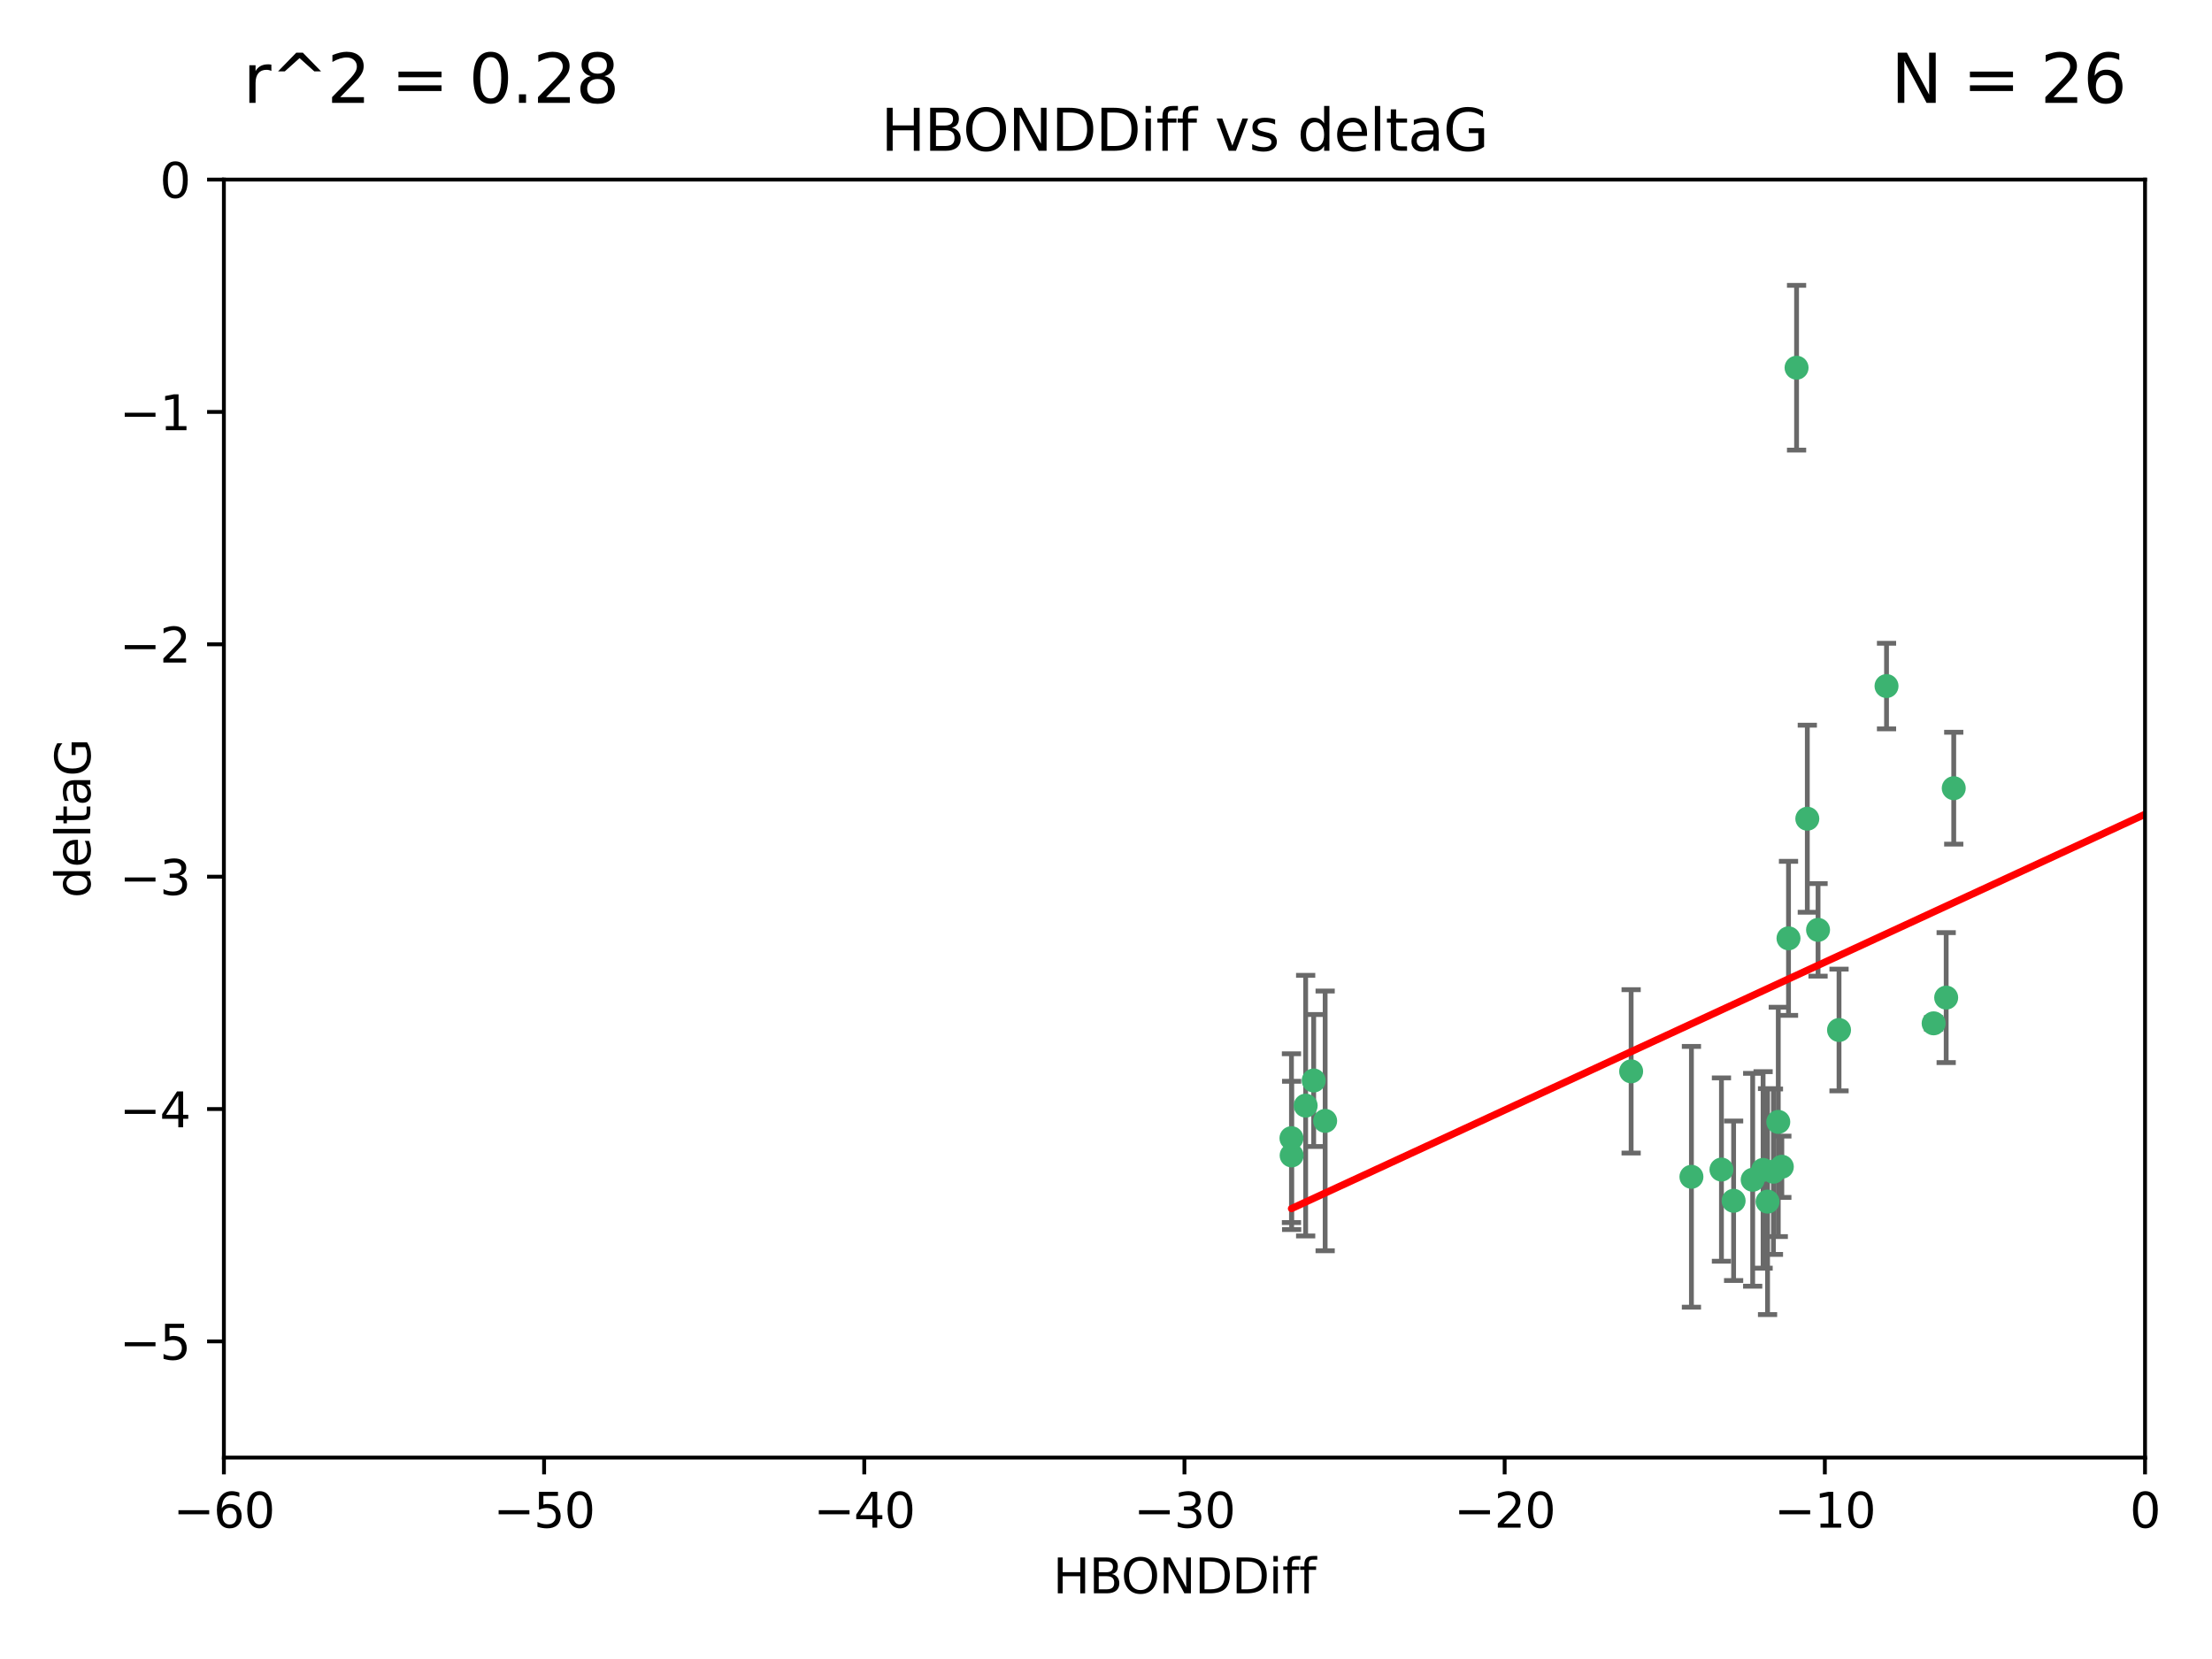 <?xml version="1.0" encoding="utf-8" standalone="no"?>
<!DOCTYPE svg PUBLIC "-//W3C//DTD SVG 1.1//EN"
  "http://www.w3.org/Graphics/SVG/1.1/DTD/svg11.dtd">
<svg xmlns:xlink="http://www.w3.org/1999/xlink" width="460.8pt" height="345.6pt" viewBox="0 0 460.8 345.6" xmlns="http://www.w3.org/2000/svg" version="1.1">
 <defs>
  <style type="text/css">*{stroke-linejoin: round; stroke-linecap: butt}</style>
 </defs>
 <g id="figure_1">
  <g id="patch_1">
   <path d="M 0 345.6 
L 460.8 345.6 
L 460.8 0 
L 0 0 
z
" style="fill: #ffffff"/>
  </g>
  <g id="axes_1">
   <g id="patch_2">
    <path d="M 46.64 303.64 
L 446.85 303.64 
L 446.85 37.411 
L 46.64 37.411 
z
" style="fill: #ffffff"/>
   </g>
   <g id="PathCollection_1">
    <defs>
     <path id="m5c090849ce" d="M 0 1.118 
C 0.297 1.118 0.581 1 0.791 0.791 
C 1 0.581 1.118 0.297 1.118 0 
C 1.118 -0.297 1 -0.581 0.791 -0.791 
C 0.581 -1 0.297 -1.118 0 -1.118 
C -0.297 -1.118 -0.581 -1 -0.791 -0.791 
C -1 -0.581 -1.118 -0.297 -1.118 0 
C -1.118 0.297 -1 0.581 -0.791 0.791 
C -0.581 1 -0.297 1.118 0 1.118 
z
" style="stroke: #3cb371"/>
    </defs>
    <g clip-path="url(#pc1a6618e23)">
     <use xlink:href="#m5c090849ce" x="368.215" y="250.316" style="fill: #3cb371; stroke: #3cb371"/>
     <use xlink:href="#m5c090849ce" x="269.035" y="237.101" style="fill: #3cb371; stroke: #3cb371"/>
     <use xlink:href="#m5c090849ce" x="358.61" y="243.641" style="fill: #3cb371; stroke: #3cb371"/>
     <use xlink:href="#m5c090849ce" x="352.356" y="245.151" style="fill: #3cb371; stroke: #3cb371"/>
     <use xlink:href="#m5c090849ce" x="371.188" y="243.057" style="fill: #3cb371; stroke: #3cb371"/>
     <use xlink:href="#m5c090849ce" x="339.796" y="223.183" style="fill: #3cb371; stroke: #3cb371"/>
     <use xlink:href="#m5c090849ce" x="370.448" y="233.712" style="fill: #3cb371; stroke: #3cb371"/>
     <use xlink:href="#m5c090849ce" x="276.054" y="233.502" style="fill: #3cb371; stroke: #3cb371"/>
     <use xlink:href="#m5c090849ce" x="361.144" y="250.142" style="fill: #3cb371; stroke: #3cb371"/>
     <use xlink:href="#m5c090849ce" x="378.734" y="193.709" style="fill: #3cb371; stroke: #3cb371"/>
     <use xlink:href="#m5c090849ce" x="269.073" y="240.695" style="fill: #3cb371; stroke: #3cb371"/>
     <use xlink:href="#m5c090849ce" x="273.664" y="225.088" style="fill: #3cb371; stroke: #3cb371"/>
     <use xlink:href="#m5c090849ce" x="365.116" y="245.769" style="fill: #3cb371; stroke: #3cb371"/>
     <use xlink:href="#m5c090849ce" x="383.103" y="214.57" style="fill: #3cb371; stroke: #3cb371"/>
     <use xlink:href="#m5c090849ce" x="367.286" y="243.713" style="fill: #3cb371; stroke: #3cb371"/>
     <use xlink:href="#m5c090849ce" x="369.439" y="244.088" style="fill: #3cb371; stroke: #3cb371"/>
     <use xlink:href="#m5c090849ce" x="461.043" y="141.469" style="fill: #3cb371; stroke: #3cb371"/>
     <use xlink:href="#m5c090849ce" x="374.258" y="76.602" style="fill: #3cb371; stroke: #3cb371"/>
     <use xlink:href="#m5c090849ce" x="407" y="164.196" style="fill: #3cb371; stroke: #3cb371"/>
     <use xlink:href="#m5c090849ce" x="372.579" y="195.473" style="fill: #3cb371; stroke: #3cb371"/>
     <use xlink:href="#m5c090849ce" x="405.425" y="207.82" style="fill: #3cb371; stroke: #3cb371"/>
     <use xlink:href="#m5c090849ce" x="376.497" y="170.554" style="fill: #3cb371; stroke: #3cb371"/>
     <use xlink:href="#m5c090849ce" x="271.993" y="230.324" style="fill: #3cb371; stroke: #3cb371"/>
     <use xlink:href="#m5c090849ce" x="459.389" y="126.26" style="fill: #3cb371; stroke: #3cb371"/>
     <use xlink:href="#m5c090849ce" x="392.998" y="142.919" style="fill: #3cb371; stroke: #3cb371"/>
     <use xlink:href="#m5c090849ce" x="402.812" y="213.179" style="fill: #3cb371; stroke: #3cb371"/>
    </g>
   </g>
   <g id="matplotlib.axis_1">
    <g id="xtick_1">
     <g id="line2d_1">
      <defs>
       <path id="m935d5e4e16" d="M 0 0 
L 0 3.5 
" style="stroke: #000000; stroke-width: 0.8"/>
      </defs>
      <g>
       <use xlink:href="#m935d5e4e16" x="46.64" y="303.64" style="stroke: #000000; stroke-width: 0.8"/>
      </g>
     </g>
     <g id="text_1">
      <!-- −60 -->
      <g transform="translate(36.088 318.238)scale(0.1 -0.1)">
       <defs>
        <path id="DejaVuSans-2212" d="M 678 2272 
L 4684 2272 
L 4684 1741 
L 678 1741 
L 678 2272 
z
" transform="scale(0.016)"/>
        <path id="DejaVuSans-36" d="M 2113 2584 
Q 1688 2584 1439 2293 
Q 1191 2003 1191 1497 
Q 1191 994 1439 701 
Q 1688 409 2113 409 
Q 2538 409 2786 701 
Q 3034 994 3034 1497 
Q 3034 2003 2786 2293 
Q 2538 2584 2113 2584 
z
M 3366 4563 
L 3366 3988 
Q 3128 4100 2886 4159 
Q 2644 4219 2406 4219 
Q 1781 4219 1451 3797 
Q 1122 3375 1075 2522 
Q 1259 2794 1537 2939 
Q 1816 3084 2150 3084 
Q 2853 3084 3261 2657 
Q 3669 2231 3669 1497 
Q 3669 778 3244 343 
Q 2819 -91 2113 -91 
Q 1303 -91 875 529 
Q 447 1150 447 2328 
Q 447 3434 972 4092 
Q 1497 4750 2381 4750 
Q 2619 4750 2861 4703 
Q 3103 4656 3366 4563 
z
" transform="scale(0.016)"/>
        <path id="DejaVuSans-30" d="M 2034 4250 
Q 1547 4250 1301 3770 
Q 1056 3291 1056 2328 
Q 1056 1369 1301 889 
Q 1547 409 2034 409 
Q 2525 409 2770 889 
Q 3016 1369 3016 2328 
Q 3016 3291 2770 3770 
Q 2525 4250 2034 4250 
z
M 2034 4750 
Q 2819 4750 3233 4129 
Q 3647 3509 3647 2328 
Q 3647 1150 3233 529 
Q 2819 -91 2034 -91 
Q 1250 -91 836 529 
Q 422 1150 422 2328 
Q 422 3509 836 4129 
Q 1250 4750 2034 4750 
z
" transform="scale(0.016)"/>
       </defs>
       <use xlink:href="#DejaVuSans-2212"/>
       <use xlink:href="#DejaVuSans-36" x="83.789"/>
       <use xlink:href="#DejaVuSans-30" x="147.412"/>
      </g>
     </g>
    </g>
    <g id="xtick_2">
     <g id="line2d_2">
      <g>
       <use xlink:href="#m935d5e4e16" x="113.342" y="303.64" style="stroke: #000000; stroke-width: 0.8"/>
      </g>
     </g>
     <g id="text_2">
      <!-- −50 -->
      <g transform="translate(102.789 318.238)scale(0.1 -0.1)">
       <defs>
        <path id="DejaVuSans-35" d="M 691 4666 
L 3169 4666 
L 3169 4134 
L 1269 4134 
L 1269 2991 
Q 1406 3038 1543 3061 
Q 1681 3084 1819 3084 
Q 2600 3084 3056 2656 
Q 3513 2228 3513 1497 
Q 3513 744 3044 326 
Q 2575 -91 1722 -91 
Q 1428 -91 1123 -41 
Q 819 9 494 109 
L 494 744 
Q 775 591 1075 516 
Q 1375 441 1709 441 
Q 2250 441 2565 725 
Q 2881 1009 2881 1497 
Q 2881 1984 2565 2268 
Q 2250 2553 1709 2553 
Q 1456 2553 1204 2497 
Q 953 2441 691 2322 
L 691 4666 
z
" transform="scale(0.016)"/>
       </defs>
       <use xlink:href="#DejaVuSans-2212"/>
       <use xlink:href="#DejaVuSans-35" x="83.789"/>
       <use xlink:href="#DejaVuSans-30" x="147.412"/>
      </g>
     </g>
    </g>
    <g id="xtick_3">
     <g id="line2d_3">
      <g>
       <use xlink:href="#m935d5e4e16" x="180.043" y="303.64" style="stroke: #000000; stroke-width: 0.8"/>
      </g>
     </g>
     <g id="text_3">
      <!-- −40 -->
      <g transform="translate(169.491 318.238)scale(0.1 -0.1)">
       <defs>
        <path id="DejaVuSans-34" d="M 2419 4116 
L 825 1625 
L 2419 1625 
L 2419 4116 
z
M 2253 4666 
L 3047 4666 
L 3047 1625 
L 3713 1625 
L 3713 1100 
L 3047 1100 
L 3047 0 
L 2419 0 
L 2419 1100 
L 313 1100 
L 313 1709 
L 2253 4666 
z
" transform="scale(0.016)"/>
       </defs>
       <use xlink:href="#DejaVuSans-2212"/>
       <use xlink:href="#DejaVuSans-34" x="83.789"/>
       <use xlink:href="#DejaVuSans-30" x="147.412"/>
      </g>
     </g>
    </g>
    <g id="xtick_4">
     <g id="line2d_4">
      <g>
       <use xlink:href="#m935d5e4e16" x="246.745" y="303.64" style="stroke: #000000; stroke-width: 0.8"/>
      </g>
     </g>
     <g id="text_4">
      <!-- −30 -->
      <g transform="translate(236.193 318.238)scale(0.1 -0.1)">
       <defs>
        <path id="DejaVuSans-33" d="M 2597 2516 
Q 3050 2419 3304 2112 
Q 3559 1806 3559 1356 
Q 3559 666 3084 287 
Q 2609 -91 1734 -91 
Q 1441 -91 1130 -33 
Q 819 25 488 141 
L 488 750 
Q 750 597 1062 519 
Q 1375 441 1716 441 
Q 2309 441 2620 675 
Q 2931 909 2931 1356 
Q 2931 1769 2642 2001 
Q 2353 2234 1838 2234 
L 1294 2234 
L 1294 2753 
L 1863 2753 
Q 2328 2753 2575 2939 
Q 2822 3125 2822 3475 
Q 2822 3834 2567 4026 
Q 2313 4219 1838 4219 
Q 1578 4219 1281 4162 
Q 984 4106 628 3988 
L 628 4550 
Q 988 4650 1302 4700 
Q 1616 4750 1894 4750 
Q 2613 4750 3031 4423 
Q 3450 4097 3450 3541 
Q 3450 3153 3228 2886 
Q 3006 2619 2597 2516 
z
" transform="scale(0.016)"/>
       </defs>
       <use xlink:href="#DejaVuSans-2212"/>
       <use xlink:href="#DejaVuSans-33" x="83.789"/>
       <use xlink:href="#DejaVuSans-30" x="147.412"/>
      </g>
     </g>
    </g>
    <g id="xtick_5">
     <g id="line2d_5">
      <g>
       <use xlink:href="#m935d5e4e16" x="313.447" y="303.64" style="stroke: #000000; stroke-width: 0.8"/>
      </g>
     </g>
     <g id="text_5">
      <!-- −20 -->
      <g transform="translate(302.894 318.238)scale(0.1 -0.1)">
       <defs>
        <path id="DejaVuSans-32" d="M 1228 531 
L 3431 531 
L 3431 0 
L 469 0 
L 469 531 
Q 828 903 1448 1529 
Q 2069 2156 2228 2338 
Q 2531 2678 2651 2914 
Q 2772 3150 2772 3378 
Q 2772 3750 2511 3984 
Q 2250 4219 1831 4219 
Q 1534 4219 1204 4116 
Q 875 4013 500 3803 
L 500 4441 
Q 881 4594 1212 4672 
Q 1544 4750 1819 4750 
Q 2544 4750 2975 4387 
Q 3406 4025 3406 3419 
Q 3406 3131 3298 2873 
Q 3191 2616 2906 2266 
Q 2828 2175 2409 1742 
Q 1991 1309 1228 531 
z
" transform="scale(0.016)"/>
       </defs>
       <use xlink:href="#DejaVuSans-2212"/>
       <use xlink:href="#DejaVuSans-32" x="83.789"/>
       <use xlink:href="#DejaVuSans-30" x="147.412"/>
      </g>
     </g>
    </g>
    <g id="xtick_6">
     <g id="line2d_6">
      <g>
       <use xlink:href="#m935d5e4e16" x="380.148" y="303.64" style="stroke: #000000; stroke-width: 0.8"/>
      </g>
     </g>
     <g id="text_6">
      <!-- −10 -->
      <g transform="translate(369.596 318.238)scale(0.1 -0.1)">
       <defs>
        <path id="DejaVuSans-31" d="M 794 531 
L 1825 531 
L 1825 4091 
L 703 3866 
L 703 4441 
L 1819 4666 
L 2450 4666 
L 2450 531 
L 3481 531 
L 3481 0 
L 794 0 
L 794 531 
z
" transform="scale(0.016)"/>
       </defs>
       <use xlink:href="#DejaVuSans-2212"/>
       <use xlink:href="#DejaVuSans-31" x="83.789"/>
       <use xlink:href="#DejaVuSans-30" x="147.412"/>
      </g>
     </g>
    </g>
    <g id="xtick_7">
     <g id="line2d_7">
      <g>
       <use xlink:href="#m935d5e4e16" x="446.85" y="303.64" style="stroke: #000000; stroke-width: 0.8"/>
      </g>
     </g>
     <g id="text_7">
      <!-- 0 -->
      <g transform="translate(443.669 318.238)scale(0.1 -0.1)">
       <use xlink:href="#DejaVuSans-30"/>
      </g>
     </g>
    </g>
    <g id="text_8">
     <!-- HBONDDiff -->
     <g transform="translate(219.356 331.917)scale(0.1 -0.1)">
      <defs>
       <path id="DejaVuSans-48" d="M 628 4666 
L 1259 4666 
L 1259 2753 
L 3553 2753 
L 3553 4666 
L 4184 4666 
L 4184 0 
L 3553 0 
L 3553 2222 
L 1259 2222 
L 1259 0 
L 628 0 
L 628 4666 
z
" transform="scale(0.016)"/>
       <path id="DejaVuSans-42" d="M 1259 2228 
L 1259 519 
L 2272 519 
Q 2781 519 3026 730 
Q 3272 941 3272 1375 
Q 3272 1813 3026 2020 
Q 2781 2228 2272 2228 
L 1259 2228 
z
M 1259 4147 
L 1259 2741 
L 2194 2741 
Q 2656 2741 2882 2914 
Q 3109 3088 3109 3444 
Q 3109 3797 2882 3972 
Q 2656 4147 2194 4147 
L 1259 4147 
z
M 628 4666 
L 2241 4666 
Q 2963 4666 3353 4366 
Q 3744 4066 3744 3513 
Q 3744 3084 3544 2831 
Q 3344 2578 2956 2516 
Q 3422 2416 3680 2098 
Q 3938 1781 3938 1306 
Q 3938 681 3513 340 
Q 3088 0 2303 0 
L 628 0 
L 628 4666 
z
" transform="scale(0.016)"/>
       <path id="DejaVuSans-4f" d="M 2522 4238 
Q 1834 4238 1429 3725 
Q 1025 3213 1025 2328 
Q 1025 1447 1429 934 
Q 1834 422 2522 422 
Q 3209 422 3611 934 
Q 4013 1447 4013 2328 
Q 4013 3213 3611 3725 
Q 3209 4238 2522 4238 
z
M 2522 4750 
Q 3503 4750 4090 4092 
Q 4678 3434 4678 2328 
Q 4678 1225 4090 567 
Q 3503 -91 2522 -91 
Q 1538 -91 948 565 
Q 359 1222 359 2328 
Q 359 3434 948 4092 
Q 1538 4750 2522 4750 
z
" transform="scale(0.016)"/>
       <path id="DejaVuSans-4e" d="M 628 4666 
L 1478 4666 
L 3547 763 
L 3547 4666 
L 4159 4666 
L 4159 0 
L 3309 0 
L 1241 3903 
L 1241 0 
L 628 0 
L 628 4666 
z
" transform="scale(0.016)"/>
       <path id="DejaVuSans-44" d="M 1259 4147 
L 1259 519 
L 2022 519 
Q 2988 519 3436 956 
Q 3884 1394 3884 2338 
Q 3884 3275 3436 3711 
Q 2988 4147 2022 4147 
L 1259 4147 
z
M 628 4666 
L 1925 4666 
Q 3281 4666 3915 4102 
Q 4550 3538 4550 2338 
Q 4550 1131 3912 565 
Q 3275 0 1925 0 
L 628 0 
L 628 4666 
z
" transform="scale(0.016)"/>
       <path id="DejaVuSans-69" d="M 603 3500 
L 1178 3500 
L 1178 0 
L 603 0 
L 603 3500 
z
M 603 4863 
L 1178 4863 
L 1178 4134 
L 603 4134 
L 603 4863 
z
" transform="scale(0.016)"/>
       <path id="DejaVuSans-66" d="M 2375 4863 
L 2375 4384 
L 1825 4384 
Q 1516 4384 1395 4259 
Q 1275 4134 1275 3809 
L 1275 3500 
L 2222 3500 
L 2222 3053 
L 1275 3053 
L 1275 0 
L 697 0 
L 697 3053 
L 147 3053 
L 147 3500 
L 697 3500 
L 697 3744 
Q 697 4328 969 4595 
Q 1241 4863 1831 4863 
L 2375 4863 
z
" transform="scale(0.016)"/>
      </defs>
      <use xlink:href="#DejaVuSans-48"/>
      <use xlink:href="#DejaVuSans-42" x="75.195"/>
      <use xlink:href="#DejaVuSans-4f" x="142.049"/>
      <use xlink:href="#DejaVuSans-4e" x="220.76"/>
      <use xlink:href="#DejaVuSans-44" x="295.564"/>
      <use xlink:href="#DejaVuSans-44" x="372.566"/>
      <use xlink:href="#DejaVuSans-69" x="449.568"/>
      <use xlink:href="#DejaVuSans-66" x="477.352"/>
      <use xlink:href="#DejaVuSans-66" x="512.557"/>
     </g>
    </g>
   </g>
   <g id="matplotlib.axis_2">
    <g id="ytick_1">
     <g id="line2d_8">
      <defs>
       <path id="mb2026e0922" d="M 0 0 
L -3.5 0 
" style="stroke: #000000; stroke-width: 0.8"/>
      </defs>
      <g>
       <use xlink:href="#mb2026e0922" x="46.64" y="279.437" style="stroke: #000000; stroke-width: 0.8"/>
      </g>
     </g>
     <g id="text_9">
      <!-- −5 -->
      <g transform="translate(24.898 283.237)scale(0.1 -0.1)">
       <use xlink:href="#DejaVuSans-2212"/>
       <use xlink:href="#DejaVuSans-35" x="83.789"/>
      </g>
     </g>
    </g>
    <g id="ytick_2">
     <g id="line2d_9">
      <g>
       <use xlink:href="#mb2026e0922" x="46.64" y="231.032" style="stroke: #000000; stroke-width: 0.8"/>
      </g>
     </g>
     <g id="text_10">
      <!-- −4 -->
      <g transform="translate(24.898 234.831)scale(0.1 -0.1)">
       <use xlink:href="#DejaVuSans-2212"/>
       <use xlink:href="#DejaVuSans-34" x="83.789"/>
      </g>
     </g>
    </g>
    <g id="ytick_3">
     <g id="line2d_10">
      <g>
       <use xlink:href="#mb2026e0922" x="46.64" y="182.627" style="stroke: #000000; stroke-width: 0.8"/>
      </g>
     </g>
     <g id="text_11">
      <!-- −3 -->
      <g transform="translate(24.898 186.426)scale(0.1 -0.1)">
       <use xlink:href="#DejaVuSans-2212"/>
       <use xlink:href="#DejaVuSans-33" x="83.789"/>
      </g>
     </g>
    </g>
    <g id="ytick_4">
     <g id="line2d_11">
      <g>
       <use xlink:href="#mb2026e0922" x="46.64" y="134.222" style="stroke: #000000; stroke-width: 0.8"/>
      </g>
     </g>
     <g id="text_12">
      <!-- −2 -->
      <g transform="translate(24.898 138.021)scale(0.1 -0.1)">
       <use xlink:href="#DejaVuSans-2212"/>
       <use xlink:href="#DejaVuSans-32" x="83.789"/>
      </g>
     </g>
    </g>
    <g id="ytick_5">
     <g id="line2d_12">
      <g>
       <use xlink:href="#mb2026e0922" x="46.64" y="85.816" style="stroke: #000000; stroke-width: 0.8"/>
      </g>
     </g>
     <g id="text_13">
      <!-- −1 -->
      <g transform="translate(24.898 89.616)scale(0.1 -0.1)">
       <use xlink:href="#DejaVuSans-2212"/>
       <use xlink:href="#DejaVuSans-31" x="83.789"/>
      </g>
     </g>
    </g>
    <g id="ytick_6">
     <g id="line2d_13">
      <g>
       <use xlink:href="#mb2026e0922" x="46.64" y="37.411" style="stroke: #000000; stroke-width: 0.8"/>
      </g>
     </g>
     <g id="text_14">
      <!-- 0 -->
      <g transform="translate(33.278 41.21)scale(0.1 -0.1)">
       <use xlink:href="#DejaVuSans-30"/>
      </g>
     </g>
    </g>
    <g id="text_15">
     <!-- deltaG -->
     <g transform="translate(18.818 187.064)rotate(-90)scale(0.1 -0.1)">
      <defs>
       <path id="DejaVuSans-64" d="M 2906 2969 
L 2906 4863 
L 3481 4863 
L 3481 0 
L 2906 0 
L 2906 525 
Q 2725 213 2448 61 
Q 2172 -91 1784 -91 
Q 1150 -91 751 415 
Q 353 922 353 1747 
Q 353 2572 751 3078 
Q 1150 3584 1784 3584 
Q 2172 3584 2448 3432 
Q 2725 3281 2906 2969 
z
M 947 1747 
Q 947 1113 1208 752 
Q 1469 391 1925 391 
Q 2381 391 2643 752 
Q 2906 1113 2906 1747 
Q 2906 2381 2643 2742 
Q 2381 3103 1925 3103 
Q 1469 3103 1208 2742 
Q 947 2381 947 1747 
z
" transform="scale(0.016)"/>
       <path id="DejaVuSans-65" d="M 3597 1894 
L 3597 1613 
L 953 1613 
Q 991 1019 1311 708 
Q 1631 397 2203 397 
Q 2534 397 2845 478 
Q 3156 559 3463 722 
L 3463 178 
Q 3153 47 2828 -22 
Q 2503 -91 2169 -91 
Q 1331 -91 842 396 
Q 353 884 353 1716 
Q 353 2575 817 3079 
Q 1281 3584 2069 3584 
Q 2775 3584 3186 3129 
Q 3597 2675 3597 1894 
z
M 3022 2063 
Q 3016 2534 2758 2815 
Q 2500 3097 2075 3097 
Q 1594 3097 1305 2825 
Q 1016 2553 972 2059 
L 3022 2063 
z
" transform="scale(0.016)"/>
       <path id="DejaVuSans-6c" d="M 603 4863 
L 1178 4863 
L 1178 0 
L 603 0 
L 603 4863 
z
" transform="scale(0.016)"/>
       <path id="DejaVuSans-74" d="M 1172 4494 
L 1172 3500 
L 2356 3500 
L 2356 3053 
L 1172 3053 
L 1172 1153 
Q 1172 725 1289 603 
Q 1406 481 1766 481 
L 2356 481 
L 2356 0 
L 1766 0 
Q 1100 0 847 248 
Q 594 497 594 1153 
L 594 3053 
L 172 3053 
L 172 3500 
L 594 3500 
L 594 4494 
L 1172 4494 
z
" transform="scale(0.016)"/>
       <path id="DejaVuSans-61" d="M 2194 1759 
Q 1497 1759 1228 1600 
Q 959 1441 959 1056 
Q 959 750 1161 570 
Q 1363 391 1709 391 
Q 2188 391 2477 730 
Q 2766 1069 2766 1631 
L 2766 1759 
L 2194 1759 
z
M 3341 1997 
L 3341 0 
L 2766 0 
L 2766 531 
Q 2569 213 2275 61 
Q 1981 -91 1556 -91 
Q 1019 -91 701 211 
Q 384 513 384 1019 
Q 384 1609 779 1909 
Q 1175 2209 1959 2209 
L 2766 2209 
L 2766 2266 
Q 2766 2663 2505 2880 
Q 2244 3097 1772 3097 
Q 1472 3097 1187 3025 
Q 903 2953 641 2809 
L 641 3341 
Q 956 3463 1253 3523 
Q 1550 3584 1831 3584 
Q 2591 3584 2966 3190 
Q 3341 2797 3341 1997 
z
" transform="scale(0.016)"/>
       <path id="DejaVuSans-47" d="M 3809 666 
L 3809 1919 
L 2778 1919 
L 2778 2438 
L 4434 2438 
L 4434 434 
Q 4069 175 3628 42 
Q 3188 -91 2688 -91 
Q 1594 -91 976 548 
Q 359 1188 359 2328 
Q 359 3472 976 4111 
Q 1594 4750 2688 4750 
Q 3144 4750 3555 4637 
Q 3966 4525 4313 4306 
L 4313 3634 
Q 3963 3931 3569 4081 
Q 3175 4231 2741 4231 
Q 1884 4231 1454 3753 
Q 1025 3275 1025 2328 
Q 1025 1384 1454 906 
Q 1884 428 2741 428 
Q 3075 428 3337 486 
Q 3600 544 3809 666 
z
" transform="scale(0.016)"/>
      </defs>
      <use xlink:href="#DejaVuSans-64"/>
      <use xlink:href="#DejaVuSans-65" x="63.477"/>
      <use xlink:href="#DejaVuSans-6c" x="125"/>
      <use xlink:href="#DejaVuSans-74" x="152.783"/>
      <use xlink:href="#DejaVuSans-61" x="191.992"/>
      <use xlink:href="#DejaVuSans-47" x="253.271"/>
     </g>
    </g>
   </g>
   <g id="LineCollection_1">
    <path d="M 368.215 273.851 
L 368.215 226.78 
" clip-path="url(#pc1a6618e23)" style="fill: none; stroke: #696969"/>
    <path d="M 269.035 254.682 
L 269.035 219.519 
" clip-path="url(#pc1a6618e23)" style="fill: none; stroke: #696969"/>
    <path d="M 358.61 262.737 
L 358.61 224.544 
" clip-path="url(#pc1a6618e23)" style="fill: none; stroke: #696969"/>
    <path d="M 352.356 272.312 
L 352.356 217.99 
" clip-path="url(#pc1a6618e23)" style="fill: none; stroke: #696969"/>
    <path d="M 371.188 249.446 
L 371.188 236.669 
" clip-path="url(#pc1a6618e23)" style="fill: none; stroke: #696969"/>
    <path d="M 339.796 240.197 
L 339.796 206.168 
" clip-path="url(#pc1a6618e23)" style="fill: none; stroke: #696969"/>
    <path d="M 370.448 257.598 
L 370.448 209.826 
" clip-path="url(#pc1a6618e23)" style="fill: none; stroke: #696969"/>
    <path d="M 276.054 260.554 
L 276.054 206.45 
" clip-path="url(#pc1a6618e23)" style="fill: none; stroke: #696969"/>
    <path d="M 361.144 266.753 
L 361.144 233.531 
" clip-path="url(#pc1a6618e23)" style="fill: none; stroke: #696969"/>
    <path d="M 378.734 203.348 
L 378.734 184.071 
" clip-path="url(#pc1a6618e23)" style="fill: none; stroke: #696969"/>
    <path d="M 269.073 256.139 
L 269.073 225.251 
" clip-path="url(#pc1a6618e23)" style="fill: none; stroke: #696969"/>
    <path d="M 273.664 238.836 
L 273.664 211.34 
" clip-path="url(#pc1a6618e23)" style="fill: none; stroke: #696969"/>
    <path d="M 365.116 267.941 
L 365.116 223.597 
" clip-path="url(#pc1a6618e23)" style="fill: none; stroke: #696969"/>
    <path d="M 383.103 227.251 
L 383.103 201.889 
" clip-path="url(#pc1a6618e23)" style="fill: none; stroke: #696969"/>
    <path d="M 367.286 264.178 
L 367.286 223.248 
" clip-path="url(#pc1a6618e23)" style="fill: none; stroke: #696969"/>
    <path d="M 369.439 261.318 
L 369.439 226.858 
" clip-path="url(#pc1a6618e23)" style="fill: none; stroke: #696969"/>
    <path d="M 461.043 146.137 
L 461.043 136.802 
" clip-path="url(#pc1a6618e23)" style="fill: none; stroke: #696969"/>
    <path d="M 374.258 93.762 
L 374.258 59.442 
" clip-path="url(#pc1a6618e23)" style="fill: none; stroke: #696969"/>
    <path d="M 407 175.847 
L 407 152.545 
" clip-path="url(#pc1a6618e23)" style="fill: none; stroke: #696969"/>
    <path d="M 372.579 211.518 
L 372.579 179.428 
" clip-path="url(#pc1a6618e23)" style="fill: none; stroke: #696969"/>
    <path d="M 405.425 221.356 
L 405.425 194.285 
" clip-path="url(#pc1a6618e23)" style="fill: none; stroke: #696969"/>
    <path d="M 376.497 190.037 
L 376.497 151.07 
" clip-path="url(#pc1a6618e23)" style="fill: none; stroke: #696969"/>
    <path d="M 271.993 257.471 
L 271.993 203.178 
" clip-path="url(#pc1a6618e23)" style="fill: none; stroke: #696969"/>
    <path d="M 459.389 140.03 
L 459.389 112.489 
" clip-path="url(#pc1a6618e23)" style="fill: none; stroke: #696969"/>
    <path d="M 392.998 151.833 
L 392.998 134.005 
" clip-path="url(#pc1a6618e23)" style="fill: none; stroke: #696969"/>
    <path d="M 402.812 214.388 
L 402.812 211.971 
" clip-path="url(#pc1a6618e23)" style="fill: none; stroke: #696969"/>
   </g>
   <g id="line2d_14">
    <defs>
     <path id="ma470ed7701" d="M 2 0 
L -2 -0 
" style="stroke: #696969"/>
    </defs>
    <g clip-path="url(#pc1a6618e23)">
     <use xlink:href="#ma470ed7701" x="368.215" y="273.851" style="fill: #696969; stroke: #696969"/>
     <use xlink:href="#ma470ed7701" x="269.035" y="254.682" style="fill: #696969; stroke: #696969"/>
     <use xlink:href="#ma470ed7701" x="358.61" y="262.737" style="fill: #696969; stroke: #696969"/>
     <use xlink:href="#ma470ed7701" x="352.356" y="272.312" style="fill: #696969; stroke: #696969"/>
     <use xlink:href="#ma470ed7701" x="371.188" y="249.446" style="fill: #696969; stroke: #696969"/>
     <use xlink:href="#ma470ed7701" x="339.796" y="240.197" style="fill: #696969; stroke: #696969"/>
     <use xlink:href="#ma470ed7701" x="370.448" y="257.598" style="fill: #696969; stroke: #696969"/>
     <use xlink:href="#ma470ed7701" x="276.054" y="260.554" style="fill: #696969; stroke: #696969"/>
     <use xlink:href="#ma470ed7701" x="361.144" y="266.753" style="fill: #696969; stroke: #696969"/>
     <use xlink:href="#ma470ed7701" x="378.734" y="203.348" style="fill: #696969; stroke: #696969"/>
     <use xlink:href="#ma470ed7701" x="269.073" y="256.139" style="fill: #696969; stroke: #696969"/>
     <use xlink:href="#ma470ed7701" x="273.664" y="238.836" style="fill: #696969; stroke: #696969"/>
     <use xlink:href="#ma470ed7701" x="365.116" y="267.941" style="fill: #696969; stroke: #696969"/>
     <use xlink:href="#ma470ed7701" x="383.103" y="227.251" style="fill: #696969; stroke: #696969"/>
     <use xlink:href="#ma470ed7701" x="367.286" y="264.178" style="fill: #696969; stroke: #696969"/>
     <use xlink:href="#ma470ed7701" x="369.439" y="261.318" style="fill: #696969; stroke: #696969"/>
     <use xlink:href="#ma470ed7701" x="461.043" y="146.137" style="fill: #696969; stroke: #696969"/>
     <use xlink:href="#ma470ed7701" x="374.258" y="93.762" style="fill: #696969; stroke: #696969"/>
     <use xlink:href="#ma470ed7701" x="407" y="175.847" style="fill: #696969; stroke: #696969"/>
     <use xlink:href="#ma470ed7701" x="372.579" y="211.518" style="fill: #696969; stroke: #696969"/>
     <use xlink:href="#ma470ed7701" x="405.425" y="221.356" style="fill: #696969; stroke: #696969"/>
     <use xlink:href="#ma470ed7701" x="376.497" y="190.037" style="fill: #696969; stroke: #696969"/>
     <use xlink:href="#ma470ed7701" x="271.993" y="257.471" style="fill: #696969; stroke: #696969"/>
     <use xlink:href="#ma470ed7701" x="459.389" y="140.03" style="fill: #696969; stroke: #696969"/>
     <use xlink:href="#ma470ed7701" x="392.998" y="151.833" style="fill: #696969; stroke: #696969"/>
     <use xlink:href="#ma470ed7701" x="402.812" y="214.388" style="fill: #696969; stroke: #696969"/>
    </g>
   </g>
   <g id="line2d_15">
    <g clip-path="url(#pc1a6618e23)">
     <use xlink:href="#ma470ed7701" x="368.215" y="226.78" style="fill: #696969; stroke: #696969"/>
     <use xlink:href="#ma470ed7701" x="269.035" y="219.519" style="fill: #696969; stroke: #696969"/>
     <use xlink:href="#ma470ed7701" x="358.61" y="224.544" style="fill: #696969; stroke: #696969"/>
     <use xlink:href="#ma470ed7701" x="352.356" y="217.99" style="fill: #696969; stroke: #696969"/>
     <use xlink:href="#ma470ed7701" x="371.188" y="236.669" style="fill: #696969; stroke: #696969"/>
     <use xlink:href="#ma470ed7701" x="339.796" y="206.168" style="fill: #696969; stroke: #696969"/>
     <use xlink:href="#ma470ed7701" x="370.448" y="209.826" style="fill: #696969; stroke: #696969"/>
     <use xlink:href="#ma470ed7701" x="276.054" y="206.45" style="fill: #696969; stroke: #696969"/>
     <use xlink:href="#ma470ed7701" x="361.144" y="233.531" style="fill: #696969; stroke: #696969"/>
     <use xlink:href="#ma470ed7701" x="378.734" y="184.071" style="fill: #696969; stroke: #696969"/>
     <use xlink:href="#ma470ed7701" x="269.073" y="225.251" style="fill: #696969; stroke: #696969"/>
     <use xlink:href="#ma470ed7701" x="273.664" y="211.34" style="fill: #696969; stroke: #696969"/>
     <use xlink:href="#ma470ed7701" x="365.116" y="223.597" style="fill: #696969; stroke: #696969"/>
     <use xlink:href="#ma470ed7701" x="383.103" y="201.889" style="fill: #696969; stroke: #696969"/>
     <use xlink:href="#ma470ed7701" x="367.286" y="223.248" style="fill: #696969; stroke: #696969"/>
     <use xlink:href="#ma470ed7701" x="369.439" y="226.858" style="fill: #696969; stroke: #696969"/>
     <use xlink:href="#ma470ed7701" x="461.043" y="136.802" style="fill: #696969; stroke: #696969"/>
     <use xlink:href="#ma470ed7701" x="374.258" y="59.442" style="fill: #696969; stroke: #696969"/>
     <use xlink:href="#ma470ed7701" x="407" y="152.545" style="fill: #696969; stroke: #696969"/>
     <use xlink:href="#ma470ed7701" x="372.579" y="179.428" style="fill: #696969; stroke: #696969"/>
     <use xlink:href="#ma470ed7701" x="405.425" y="194.285" style="fill: #696969; stroke: #696969"/>
     <use xlink:href="#ma470ed7701" x="376.497" y="151.07" style="fill: #696969; stroke: #696969"/>
     <use xlink:href="#ma470ed7701" x="271.993" y="203.178" style="fill: #696969; stroke: #696969"/>
     <use xlink:href="#ma470ed7701" x="459.389" y="112.489" style="fill: #696969; stroke: #696969"/>
     <use xlink:href="#ma470ed7701" x="392.998" y="134.005" style="fill: #696969; stroke: #696969"/>
     <use xlink:href="#ma470ed7701" x="402.812" y="211.971" style="fill: #696969; stroke: #696969"/>
    </g>
   </g>
   <g id="line2d_16">
    <path d="M 368.215 205.953 
L 269.035 251.772 
L 358.61 210.39 
L 352.356 213.279 
L 371.188 204.579 
L 339.796 219.082 
L 370.448 204.921 
L 276.054 248.53 
L 361.144 209.219 
L 378.734 201.093 
L 269.073 251.755 
L 273.664 249.634 
L 365.116 207.384 
L 383.103 199.074 
L 367.286 206.382 
L 369.439 205.387 
L 461.043 163.067 
L 374.258 203.161 
L 407 188.035 
L 372.579 203.937 
L 405.425 188.762 
L 376.497 202.126 
L 271.993 250.406 
L 459.389 163.832 
L 392.998 194.503 
L 402.812 189.969 
" clip-path="url(#pc1a6618e23)" style="fill: none; stroke: #ff0000; stroke-width: 1.5; stroke-linecap: square"/>
   </g>
   <g id="line2d_17">
    <defs>
     <path id="m8dcc880721" d="M 0 2 
C 0.53 2 1.039 1.789 1.414 1.414 
C 1.789 1.039 2 0.53 2 0 
C 2 -0.53 1.789 -1.039 1.414 -1.414 
C 1.039 -1.789 0.53 -2 0 -2 
C -0.53 -2 -1.039 -1.789 -1.414 -1.414 
C -1.789 -1.039 -2 -0.53 -2 0 
C -2 0.53 -1.789 1.039 -1.414 1.414 
C -1.039 1.789 -0.53 2 0 2 
z
" style="stroke: #3cb371"/>
    </defs>
    <g clip-path="url(#pc1a6618e23)">
     <use xlink:href="#m8dcc880721" x="368.215" y="250.316" style="fill: #3cb371; stroke: #3cb371"/>
     <use xlink:href="#m8dcc880721" x="269.035" y="237.101" style="fill: #3cb371; stroke: #3cb371"/>
     <use xlink:href="#m8dcc880721" x="358.61" y="243.641" style="fill: #3cb371; stroke: #3cb371"/>
     <use xlink:href="#m8dcc880721" x="352.356" y="245.151" style="fill: #3cb371; stroke: #3cb371"/>
     <use xlink:href="#m8dcc880721" x="371.188" y="243.057" style="fill: #3cb371; stroke: #3cb371"/>
     <use xlink:href="#m8dcc880721" x="339.796" y="223.183" style="fill: #3cb371; stroke: #3cb371"/>
     <use xlink:href="#m8dcc880721" x="370.448" y="233.712" style="fill: #3cb371; stroke: #3cb371"/>
     <use xlink:href="#m8dcc880721" x="276.054" y="233.502" style="fill: #3cb371; stroke: #3cb371"/>
     <use xlink:href="#m8dcc880721" x="361.144" y="250.142" style="fill: #3cb371; stroke: #3cb371"/>
     <use xlink:href="#m8dcc880721" x="378.734" y="193.709" style="fill: #3cb371; stroke: #3cb371"/>
     <use xlink:href="#m8dcc880721" x="269.073" y="240.695" style="fill: #3cb371; stroke: #3cb371"/>
     <use xlink:href="#m8dcc880721" x="273.664" y="225.088" style="fill: #3cb371; stroke: #3cb371"/>
     <use xlink:href="#m8dcc880721" x="365.116" y="245.769" style="fill: #3cb371; stroke: #3cb371"/>
     <use xlink:href="#m8dcc880721" x="383.103" y="214.57" style="fill: #3cb371; stroke: #3cb371"/>
     <use xlink:href="#m8dcc880721" x="367.286" y="243.713" style="fill: #3cb371; stroke: #3cb371"/>
     <use xlink:href="#m8dcc880721" x="369.439" y="244.088" style="fill: #3cb371; stroke: #3cb371"/>
     <use xlink:href="#m8dcc880721" x="461.043" y="141.469" style="fill: #3cb371; stroke: #3cb371"/>
     <use xlink:href="#m8dcc880721" x="374.258" y="76.602" style="fill: #3cb371; stroke: #3cb371"/>
     <use xlink:href="#m8dcc880721" x="407" y="164.196" style="fill: #3cb371; stroke: #3cb371"/>
     <use xlink:href="#m8dcc880721" x="372.579" y="195.473" style="fill: #3cb371; stroke: #3cb371"/>
     <use xlink:href="#m8dcc880721" x="405.425" y="207.82" style="fill: #3cb371; stroke: #3cb371"/>
     <use xlink:href="#m8dcc880721" x="376.497" y="170.554" style="fill: #3cb371; stroke: #3cb371"/>
     <use xlink:href="#m8dcc880721" x="271.993" y="230.324" style="fill: #3cb371; stroke: #3cb371"/>
     <use xlink:href="#m8dcc880721" x="459.389" y="126.26" style="fill: #3cb371; stroke: #3cb371"/>
     <use xlink:href="#m8dcc880721" x="392.998" y="142.919" style="fill: #3cb371; stroke: #3cb371"/>
     <use xlink:href="#m8dcc880721" x="402.812" y="213.179" style="fill: #3cb371; stroke: #3cb371"/>
    </g>
   </g>
   <g id="patch_3">
    <path d="M 46.64 303.64 
L 46.64 37.411 
" style="fill: none; stroke: #000000; stroke-width: 0.8; stroke-linejoin: miter; stroke-linecap: square"/>
   </g>
   <g id="patch_4">
    <path d="M 446.85 303.64 
L 446.85 37.411 
" style="fill: none; stroke: #000000; stroke-width: 0.8; stroke-linejoin: miter; stroke-linecap: square"/>
   </g>
   <g id="patch_5">
    <path d="M 46.64 303.64 
L 446.85 303.64 
" style="fill: none; stroke: #000000; stroke-width: 0.8; stroke-linejoin: miter; stroke-linecap: square"/>
   </g>
   <g id="patch_6">
    <path d="M 46.64 37.411 
L 446.85 37.411 
" style="fill: none; stroke: #000000; stroke-width: 0.8; stroke-linejoin: miter; stroke-linecap: square"/>
   </g>
   <g id="text_16">
    <!-- N = 26 -->
    <g transform="translate(393.929 21.426)scale(0.14 -0.14)">
     <defs>
      <path id="DejaVuSans-20" transform="scale(0.016)"/>
      <path id="DejaVuSans-3d" d="M 678 2906 
L 4684 2906 
L 4684 2381 
L 678 2381 
L 678 2906 
z
M 678 1631 
L 4684 1631 
L 4684 1100 
L 678 1100 
L 678 1631 
z
" transform="scale(0.016)"/>
     </defs>
     <use xlink:href="#DejaVuSans-4e"/>
     <use xlink:href="#DejaVuSans-20" x="74.805"/>
     <use xlink:href="#DejaVuSans-3d" x="106.592"/>
     <use xlink:href="#DejaVuSans-20" x="190.381"/>
     <use xlink:href="#DejaVuSans-32" x="222.168"/>
     <use xlink:href="#DejaVuSans-36" x="285.791"/>
    </g>
   </g>
   <g id="text_17">
    <!-- r^2 = 0.28 -->
    <g transform="translate(50.642 21.426)scale(0.14 -0.14)">
     <defs>
      <path id="DejaVuSans-72" d="M 2631 2963 
Q 2534 3019 2420 3045 
Q 2306 3072 2169 3072 
Q 1681 3072 1420 2755 
Q 1159 2438 1159 1844 
L 1159 0 
L 581 0 
L 581 3500 
L 1159 3500 
L 1159 2956 
Q 1341 3275 1631 3429 
Q 1922 3584 2338 3584 
Q 2397 3584 2469 3576 
Q 2541 3569 2628 3553 
L 2631 2963 
z
" transform="scale(0.016)"/>
      <path id="DejaVuSans-5e" d="M 2988 4666 
L 4684 2925 
L 4056 2925 
L 2681 4159 
L 1306 2925 
L 678 2925 
L 2375 4666 
L 2988 4666 
z
" transform="scale(0.016)"/>
      <path id="DejaVuSans-2e" d="M 684 794 
L 1344 794 
L 1344 0 
L 684 0 
L 684 794 
z
" transform="scale(0.016)"/>
      <path id="DejaVuSans-38" d="M 2034 2216 
Q 1584 2216 1326 1975 
Q 1069 1734 1069 1313 
Q 1069 891 1326 650 
Q 1584 409 2034 409 
Q 2484 409 2743 651 
Q 3003 894 3003 1313 
Q 3003 1734 2745 1975 
Q 2488 2216 2034 2216 
z
M 1403 2484 
Q 997 2584 770 2862 
Q 544 3141 544 3541 
Q 544 4100 942 4425 
Q 1341 4750 2034 4750 
Q 2731 4750 3128 4425 
Q 3525 4100 3525 3541 
Q 3525 3141 3298 2862 
Q 3072 2584 2669 2484 
Q 3125 2378 3379 2068 
Q 3634 1759 3634 1313 
Q 3634 634 3220 271 
Q 2806 -91 2034 -91 
Q 1263 -91 848 271 
Q 434 634 434 1313 
Q 434 1759 690 2068 
Q 947 2378 1403 2484 
z
M 1172 3481 
Q 1172 3119 1398 2916 
Q 1625 2713 2034 2713 
Q 2441 2713 2670 2916 
Q 2900 3119 2900 3481 
Q 2900 3844 2670 4047 
Q 2441 4250 2034 4250 
Q 1625 4250 1398 4047 
Q 1172 3844 1172 3481 
z
" transform="scale(0.016)"/>
     </defs>
     <use xlink:href="#DejaVuSans-72"/>
     <use xlink:href="#DejaVuSans-5e" x="41.113"/>
     <use xlink:href="#DejaVuSans-32" x="124.902"/>
     <use xlink:href="#DejaVuSans-20" x="188.525"/>
     <use xlink:href="#DejaVuSans-3d" x="220.312"/>
     <use xlink:href="#DejaVuSans-20" x="304.102"/>
     <use xlink:href="#DejaVuSans-30" x="335.889"/>
     <use xlink:href="#DejaVuSans-2e" x="399.512"/>
     <use xlink:href="#DejaVuSans-32" x="431.299"/>
     <use xlink:href="#DejaVuSans-38" x="494.922"/>
    </g>
   </g>
   <g id="text_18">
    <!-- HBONDDiff vs deltaG -->
    <g transform="translate(183.542 31.411)scale(0.12 -0.12)">
     <defs>
      <path id="DejaVuSans-76" d="M 191 3500 
L 800 3500 
L 1894 563 
L 2988 3500 
L 3597 3500 
L 2284 0 
L 1503 0 
L 191 3500 
z
" transform="scale(0.016)"/>
      <path id="DejaVuSans-73" d="M 2834 3397 
L 2834 2853 
Q 2591 2978 2328 3040 
Q 2066 3103 1784 3103 
Q 1356 3103 1142 2972 
Q 928 2841 928 2578 
Q 928 2378 1081 2264 
Q 1234 2150 1697 2047 
L 1894 2003 
Q 2506 1872 2764 1633 
Q 3022 1394 3022 966 
Q 3022 478 2636 193 
Q 2250 -91 1575 -91 
Q 1294 -91 989 -36 
Q 684 19 347 128 
L 347 722 
Q 666 556 975 473 
Q 1284 391 1588 391 
Q 1994 391 2212 530 
Q 2431 669 2431 922 
Q 2431 1156 2273 1281 
Q 2116 1406 1581 1522 
L 1381 1569 
Q 847 1681 609 1914 
Q 372 2147 372 2553 
Q 372 3047 722 3315 
Q 1072 3584 1716 3584 
Q 2034 3584 2315 3537 
Q 2597 3491 2834 3397 
z
" transform="scale(0.016)"/>
     </defs>
     <use xlink:href="#DejaVuSans-48"/>
     <use xlink:href="#DejaVuSans-42" x="75.195"/>
     <use xlink:href="#DejaVuSans-4f" x="142.049"/>
     <use xlink:href="#DejaVuSans-4e" x="220.76"/>
     <use xlink:href="#DejaVuSans-44" x="295.564"/>
     <use xlink:href="#DejaVuSans-44" x="372.566"/>
     <use xlink:href="#DejaVuSans-69" x="449.568"/>
     <use xlink:href="#DejaVuSans-66" x="477.352"/>
     <use xlink:href="#DejaVuSans-66" x="512.557"/>
     <use xlink:href="#DejaVuSans-20" x="547.762"/>
     <use xlink:href="#DejaVuSans-76" x="579.549"/>
     <use xlink:href="#DejaVuSans-73" x="638.729"/>
     <use xlink:href="#DejaVuSans-20" x="690.828"/>
     <use xlink:href="#DejaVuSans-64" x="722.615"/>
     <use xlink:href="#DejaVuSans-65" x="786.092"/>
     <use xlink:href="#DejaVuSans-6c" x="847.615"/>
     <use xlink:href="#DejaVuSans-74" x="875.398"/>
     <use xlink:href="#DejaVuSans-61" x="914.607"/>
     <use xlink:href="#DejaVuSans-47" x="975.887"/>
    </g>
   </g>
  </g>
 </g>
 <defs>
  <clipPath id="pc1a6618e23">
   <rect x="46.64" y="37.411" width="400.21" height="266.229"/>
  </clipPath>
 </defs>
</svg>
